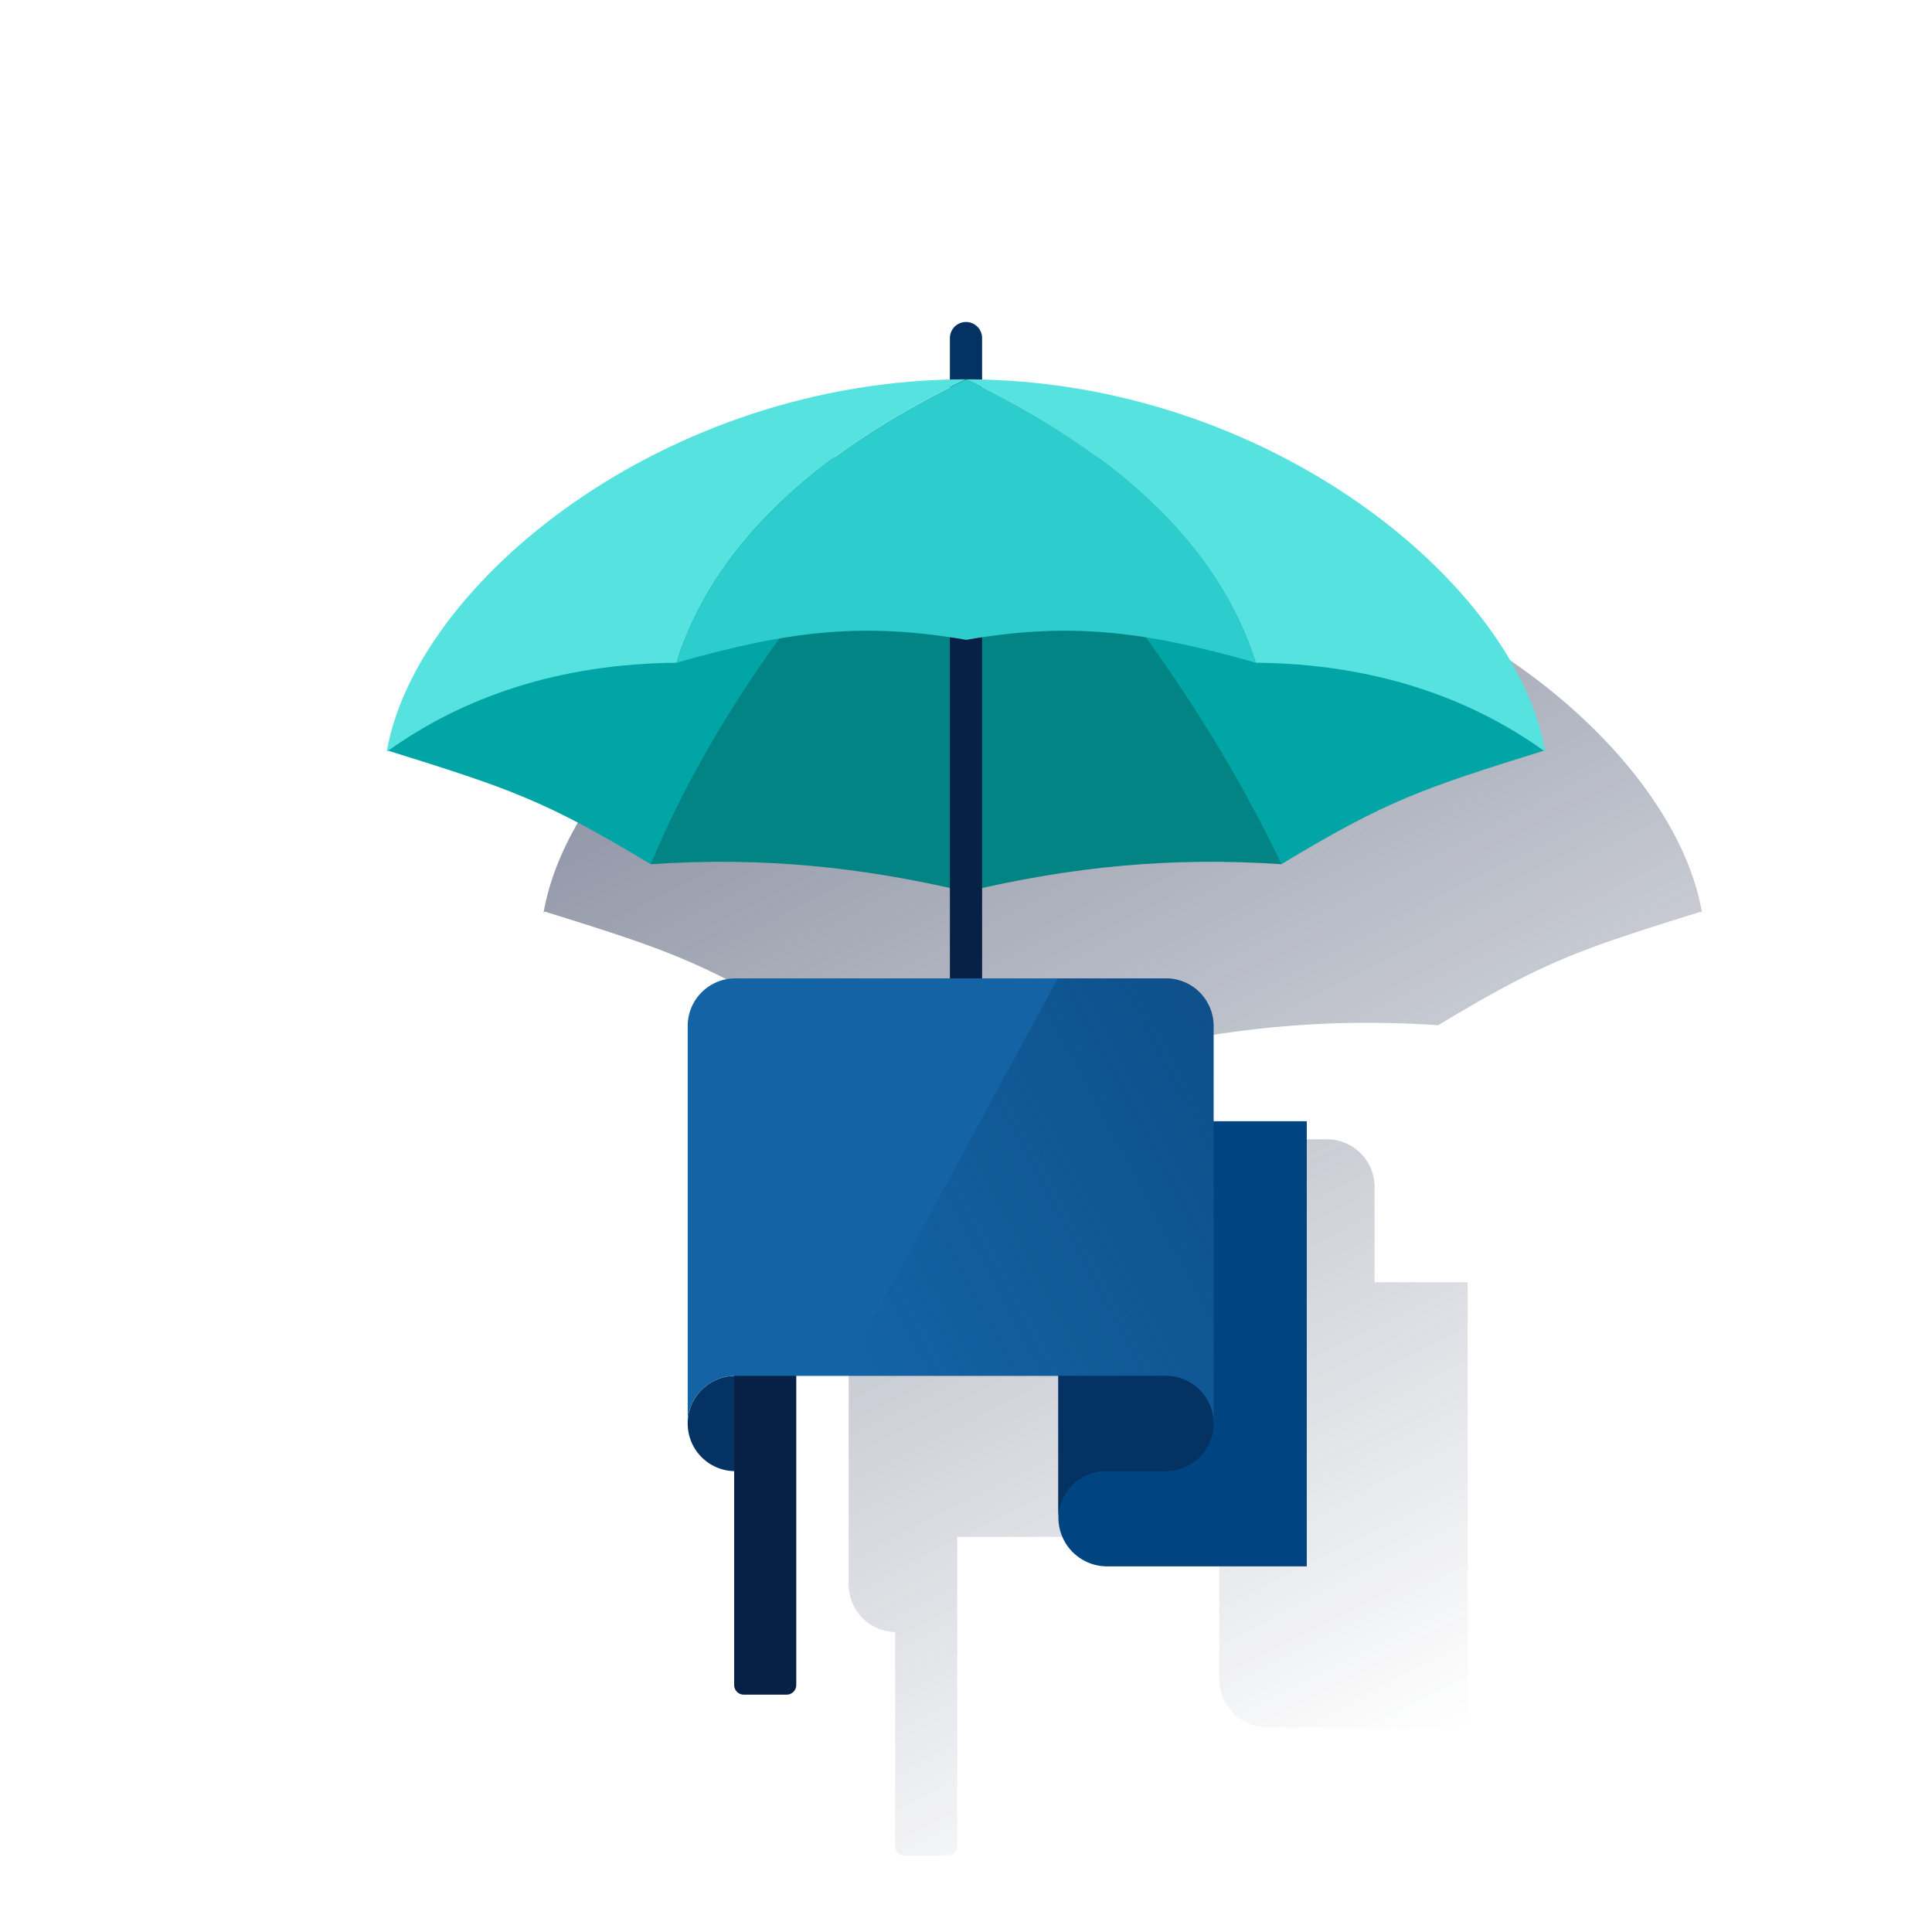 <svg id="Contenido" xmlns="http://www.w3.org/2000/svg" xmlns:xlink="http://www.w3.org/1999/xlink" viewBox="0 0 600 600"><defs><style>.cls-1{fill:url(#Degradado_sin_nombre_42);}.cls-2{fill:#043263;}.cls-3{fill:#02a5a5;}.cls-4{fill:#028484;}.cls-5{fill:#072146;}.cls-6{fill:#56e2de;}.cls-7{fill:#2dcccd;}.cls-8{fill:#004481;}.cls-9{fill:#1464a5;}.cls-10{fill:url(#Degradado_sin_nombre_5);}</style><linearGradient id="Degradado_sin_nombre_42" x1="277.49" y1="178.11" x2="459.2" y2="534.74" gradientUnits="userSpaceOnUse"><stop offset="0" stop-color="#192647" stop-opacity="0.5"/><stop offset="1" stop-color="#192647" stop-opacity="0"/></linearGradient><linearGradient id="Degradado_sin_nombre_5" x1="366.3" y1="5.7" x2="229.78" y2="78.29" gradientTransform="translate(29.31 344.45)" gradientUnits="userSpaceOnUse"><stop offset="0" stop-color="#043263" stop-opacity="0.4"/><stop offset="1" stop-color="#043263" stop-opacity="0"/></linearGradient></defs><title>seguro</title><path class="cls-1" d="M528.59,283.46c0-.14-.05-.28-.08-.42l.08,0-.1-.1c-9.19-51.11-83.55-112.85-174.79-115V155a5,5,0,0,0-10,0v12.86c-91.24,2.2-165.6,63.94-174.79,115.05l-.1.1.08,0c0,.14-.06.28-.08.42l.44-.31c38.14,11.88,48.86,15.54,81.5,35.24,32.67-2.18,61.88.46,92.95,7.38v28.07H278.36a14.79,14.79,0,0,0-14.79,14.79V492.09A14.78,14.78,0,0,0,278,506.86v66.43a3,3,0,0,0,3,3h13.29a3,3,0,0,0,3-3v-96h81.38v44.37c0-.06,0-.12,0-.18a15.12,15.12,0,0,0,15.12,15h62V398.21H426.89V368.63a14.88,14.88,0,0,0-.66-4.4,15.49,15.49,0,0,0-1.12-2.65c-.23-.42-.48-.82-.74-1.22a14.89,14.89,0,0,0-4-4,13.65,13.65,0,0,0-1.22-.74,14.43,14.43,0,0,0-2.65-1.12,14.83,14.83,0,0,0-4.4-.67H353.7V325.77c31.07-6.92,60.28-9.56,92.95-7.38h0c32.64-19.7,43.36-23.36,81.5-35.24Z"/><path class="cls-2" d="M300,135.8a5,5,0,0,1-5-5V105a5,5,0,0,1,10,0v25.8A5,5,0,0,1,300,135.8Z"/><path class="cls-3" d="M120.11,233c38.5,12,49.17,15.6,81.94,35.38l97.95-137C235.62,142.36,176.4,180.08,120.11,233Z"/><path class="cls-4" d="M202.05,268.39c34.42-2.3,65,.75,97.95,8.52V131.38C257,174.05,222.68,219.23,202.05,268.39Z"/><path class="cls-3" d="M479.89,233c-38.5,12-49.17,15.6-81.94,35.38L300,131.38C364.38,142.36,423.6,180.08,479.89,233Z"/><path class="cls-4" d="M398,268.39c-34.42-2.3-65,.75-97.95,8.52V131.38C341,174.15,374.62,219.46,398,268.39Z"/><rect class="cls-5" x="295" y="175.63" width="10" height="224.38"/><path class="cls-6" d="M300,117.8c-93.84,0-171,63.51-179.89,115.66,23.92-17.22,53.79-27.3,89.94-27.64h0Q226.68,153.09,300,117.8Z"/><path class="cls-6" d="M300,117.8c93.84,0,171,63.51,179.89,115.66C456,216.24,426.1,206.16,390,205.82h0Q373.32,153.09,300,117.8Z"/><path class="cls-7" d="M390,205.82q-16.63-52.73-89.95-88h0q-73.32,35.3-89.95,88c36-10.32,58.77-12.46,89.95-7.12h0C331.18,193.36,353.93,195.5,390,205.82Z"/><path class="cls-2" d="M228.36,427.3a14.79,14.79,0,0,0,0,29.58Z"/><path class="cls-5" d="M228,417.69h19.29a0,0,0,0,1,0,0v105.6a3,3,0,0,1-3,3H231a3,3,0,0,1-3-3V417.69A0,0,0,0,1,228,417.69Z"/><path class="cls-8" d="M328.67,348.21h77.16a0,0,0,0,1,0,0V486.45a0,0,0,0,1,0,0h-62a15.13,15.13,0,0,1-15.13-15.13V348.21A0,0,0,0,1,328.67,348.21Z"/><path class="cls-9" d="M376.89,442.09h0A14.79,14.79,0,0,0,362.1,427.3H228.36a14.79,14.79,0,0,0-14.79,14.79h0V318.63a14.79,14.79,0,0,1,14.79-14.79H362.1a14.79,14.79,0,0,1,14.79,14.79Z"/><circle class="cls-2" cx="362.1" cy="442.09" r="14.79"/><path class="cls-2" d="M362.1,456.88H343.46a14.79,14.79,0,0,0-14.79,14.79h0V427.3H362.1Z"/><path class="cls-10" d="M362.1,303.84H328.51l-67,123.46H362.1a14.79,14.79,0,0,1,14.79,14.79V318.63A14.79,14.79,0,0,0,362.1,303.84Z"/></svg>